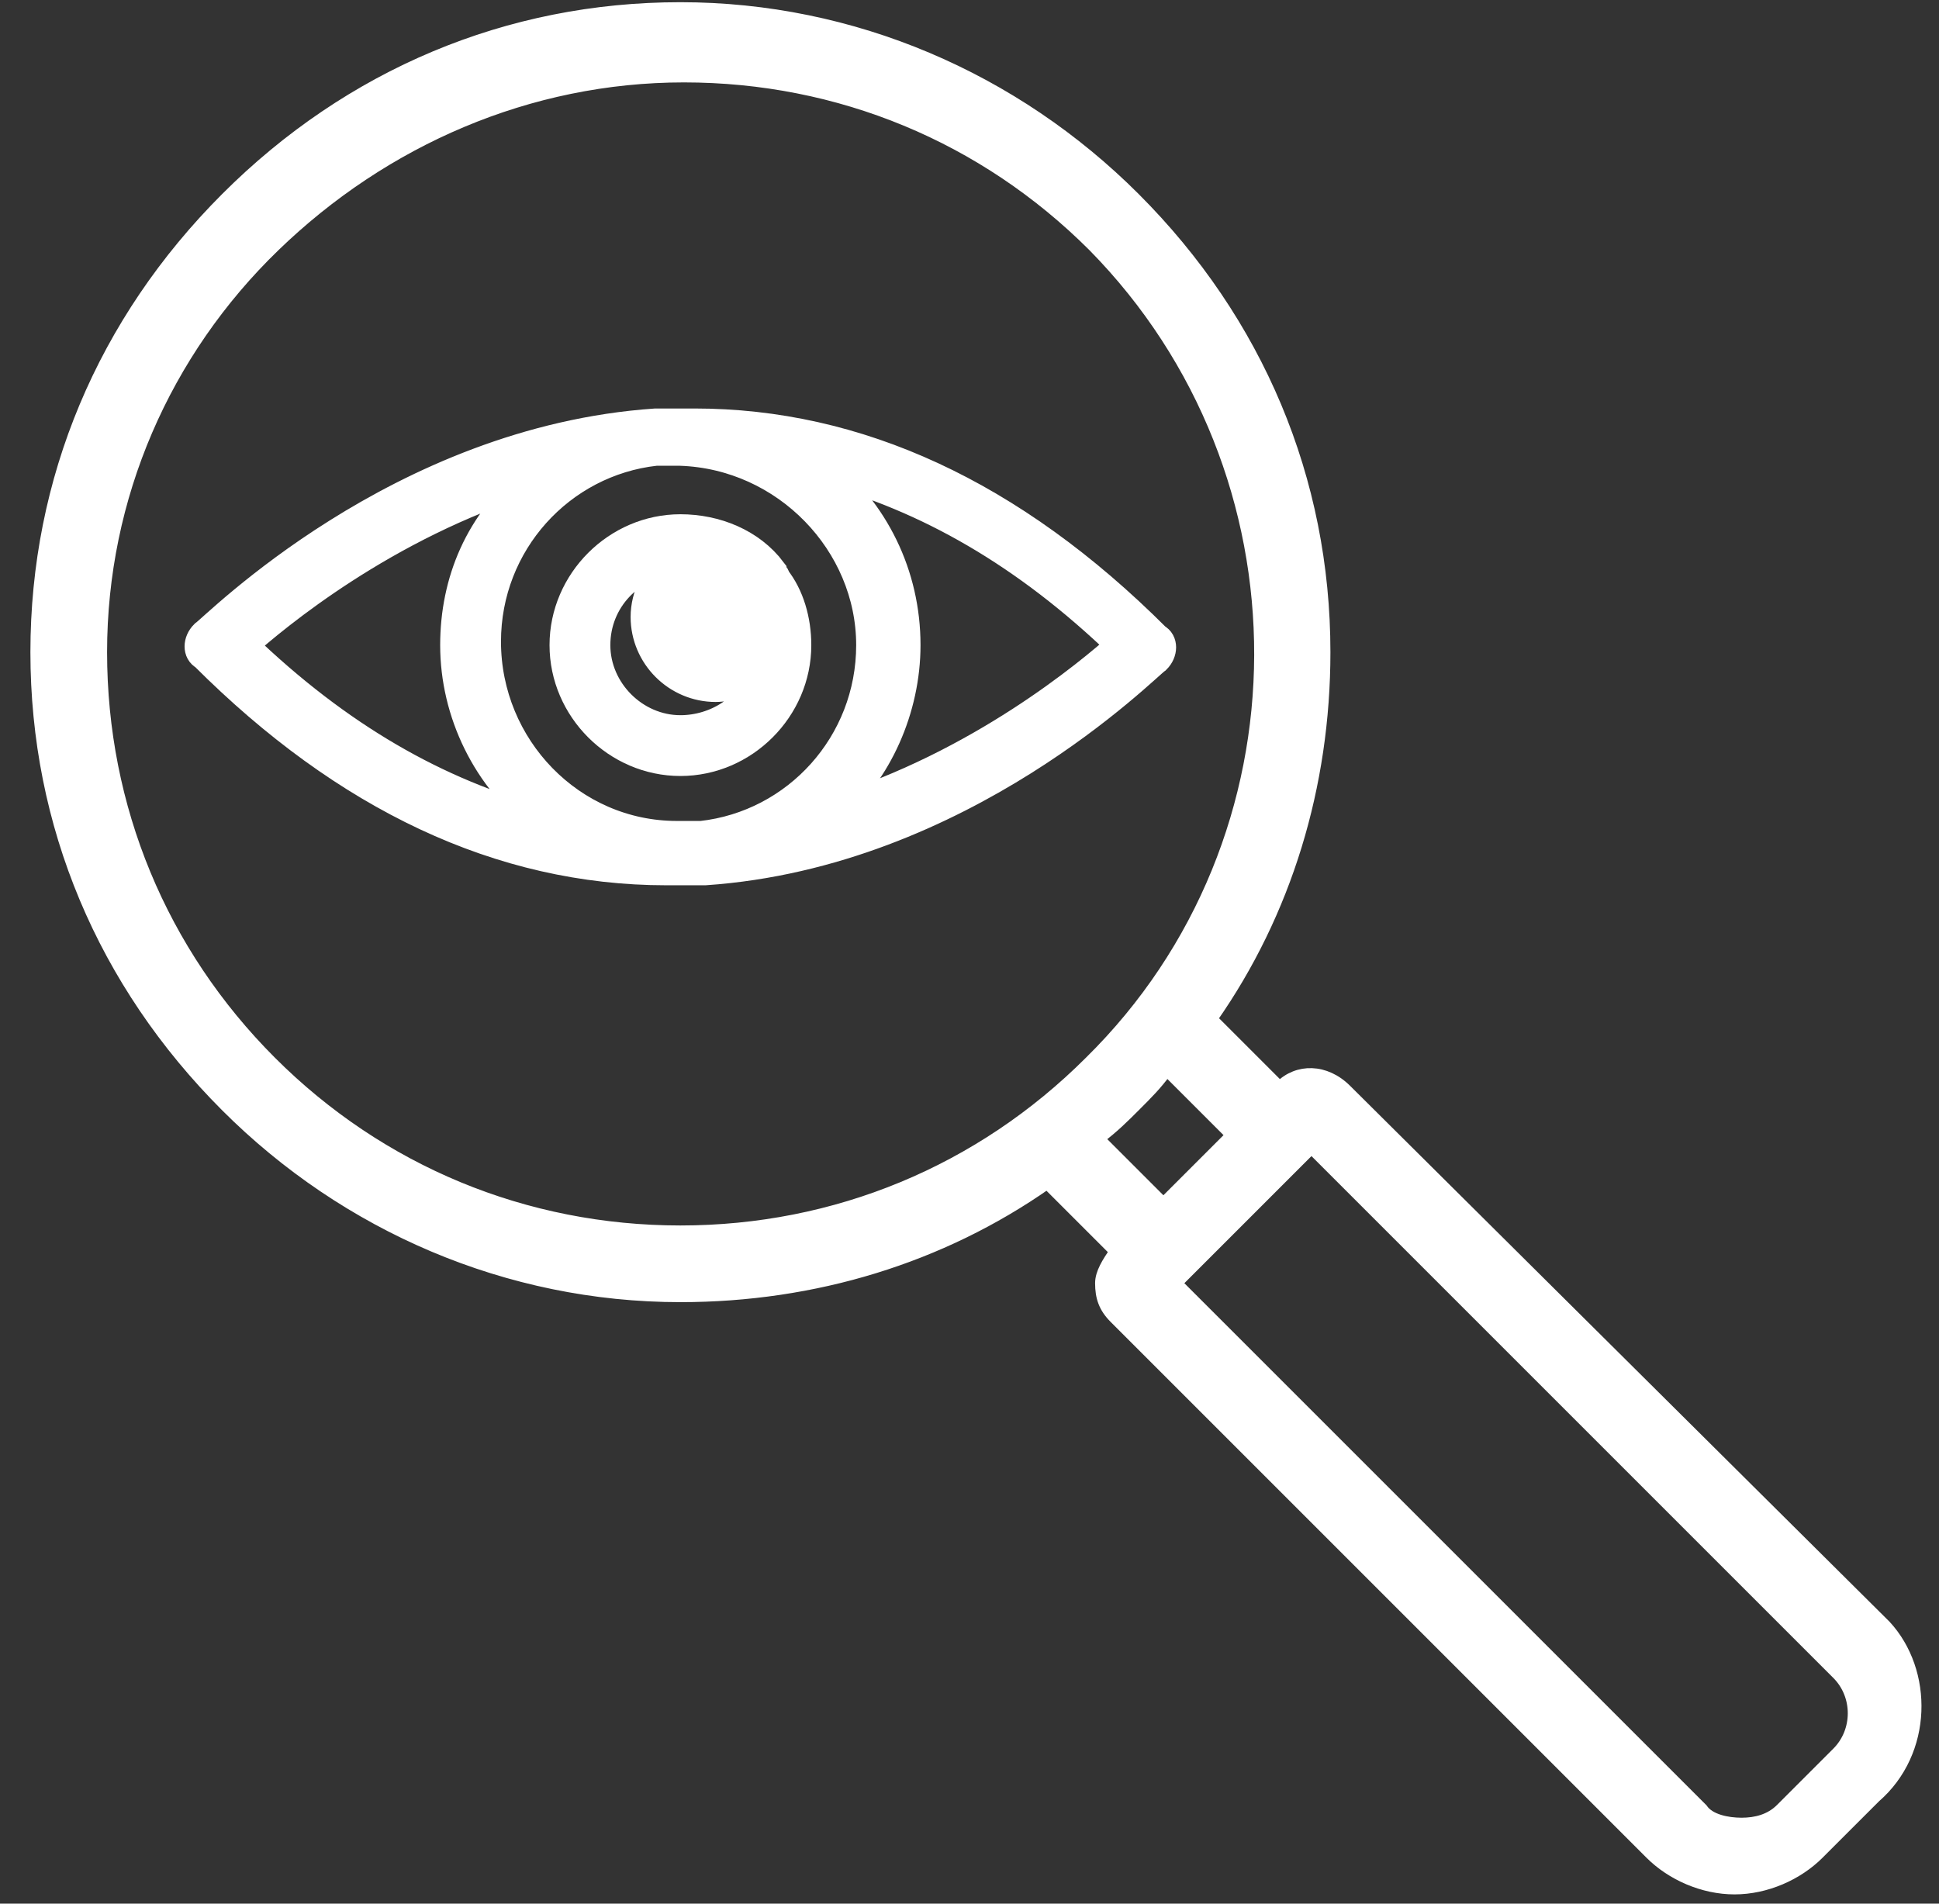 <svg width="55" height="54" viewBox="0 0 55 54" fill="none" xmlns="http://www.w3.org/2000/svg">
<rect x="0" y="0" width="55" height="54" fill="#333333" stroke="none"/>
<path d="M53.5 46.1L38.2 30.9C37.6 30.3 36.8 30.3 36.3 30.8L34.4 28.9C36.5 25.9 37.6 22.3 37.6 18.5C37.6 13.6 35.7 9.1 32.2 5.6C28.8 2.2 24.2 0.2 19.3 0.2C14.4 0.2 9.9 2.1 6.4 5.6C2.9 9.1 1 13.6 1 18.5C1 23.4 2.9 27.9 6.4 31.4C9.8 34.8 14.4 36.8 19.3 36.8C23.1 36.8 26.7 35.7 29.7 33.6L31.6 35.5C31.4 35.8 31.2 36.1 31.2 36.4C31.2 36.8 31.3 37.1 31.6 37.4L46.8 52.6C47.4 53.2 48.3 53.6 49.2 53.6C50.1 53.6 51 53.2 51.6 52.6L53.2 51C54.7 49.7 54.7 47.4 53.5 46.1ZM33 34.1L31.2 32.3C31.6 32 31.9 31.7 32.2 31.4C32.6 31 32.8 30.8 33.1 30.4L34.9 32.2L33.9 33.2L33 34.1ZM30.9 30.1C27.8 33.2 23.7 34.9 19.3 34.9C14.9 34.9 10.8 33.2 7.7 30.1C4.6 27 2.9 22.9 2.9 18.5C2.9 14.1 4.7 10 7.8 7C10.9 4 15 2.2 19.4 2.2C23.8 2.2 27.9 3.9 31 7C37.3 13.4 37.3 23.8 30.9 30.1ZM37.2 32.6L52.1 47.5C52.7 48.1 52.7 49.1 52.1 49.7L50.5 51.3C50.2 51.6 49.8 51.7 49.4 51.7C49 51.7 48.5 51.6 48.3 51.3L33.4 36.4L37.2 32.6Z" fill="white" stroke="white" stroke-width="0.275" stroke-miterlimit="10"/>
<path d="M19.698 12H19.198C19.198 12 18.698 12 18.598 12C11.298 12.5 6.098 17.8 5.798 18C5.598 18.2 5.598 18.5 5.798 18.6C9.798 22.6 14.198 24.7 18.898 24.7H18.998C18.998 24.7 18.998 24.7 19.098 24.7H19.198C19.198 24.7 19.198 24.7 19.298 24.7C19.398 24.7 19.898 24.7 19.998 24.7C27.298 24.2 32.498 18.9 32.798 18.7C32.998 18.5 32.998 18.2 32.798 18.1C28.698 14 24.298 12 19.698 12ZM12.898 18.3C12.898 20.2 13.798 22.1 15.398 23.3C12.398 22.5 9.598 20.9 6.898 18.3C7.798 17.5 10.898 14.9 15.098 13.6C13.598 14.8 12.898 16.5 12.898 18.3ZM24.698 18.3C24.698 21.1 22.598 23.4 19.898 23.7C19.698 23.7 19.398 23.7 19.198 23.7C16.198 23.7 13.798 21.2 13.798 18.2C13.798 15.4 15.898 13.1 18.598 12.8C18.798 12.8 19.098 12.8 19.298 12.8C22.298 12.9 24.698 15.4 24.698 18.3ZM25.698 18.3C25.698 16.3 24.798 14.5 23.298 13.3C26.298 14.1 29.098 15.7 31.798 18.3C30.898 19.1 27.798 21.7 23.598 23C24.898 21.9 25.698 20.1 25.698 18.3Z" fill="white" stroke="white" stroke-width="0.825" stroke-miterlimit="10"/>
<path d="M21.9 16.2C21.3 15.4 20.3 15 19.3 15C17.5 15 16 16.5 16 18.3C16 20.1 17.5 21.6 19.3 21.6C21.1 21.6 22.6 20.1 22.6 18.3C22.6 17.6 22.4 16.9 22 16.4C22 16.3 21.9 16.3 21.9 16.2ZM18.3 17.5C18.3 18.6 19.2 19.5 20.3 19.5C20.7 19.5 21.2 19.3 21.6 19.1C21.3 20.1 20.3 20.7 19.3 20.7C18 20.7 16.9 19.6 16.9 18.3C16.9 17 17.9 16 19.1 15.9C18.6 16.3 18.3 16.9 18.3 17.5Z" fill="white" stroke="white" stroke-width="0.825" stroke-miterlimit="10"/>
</svg>
